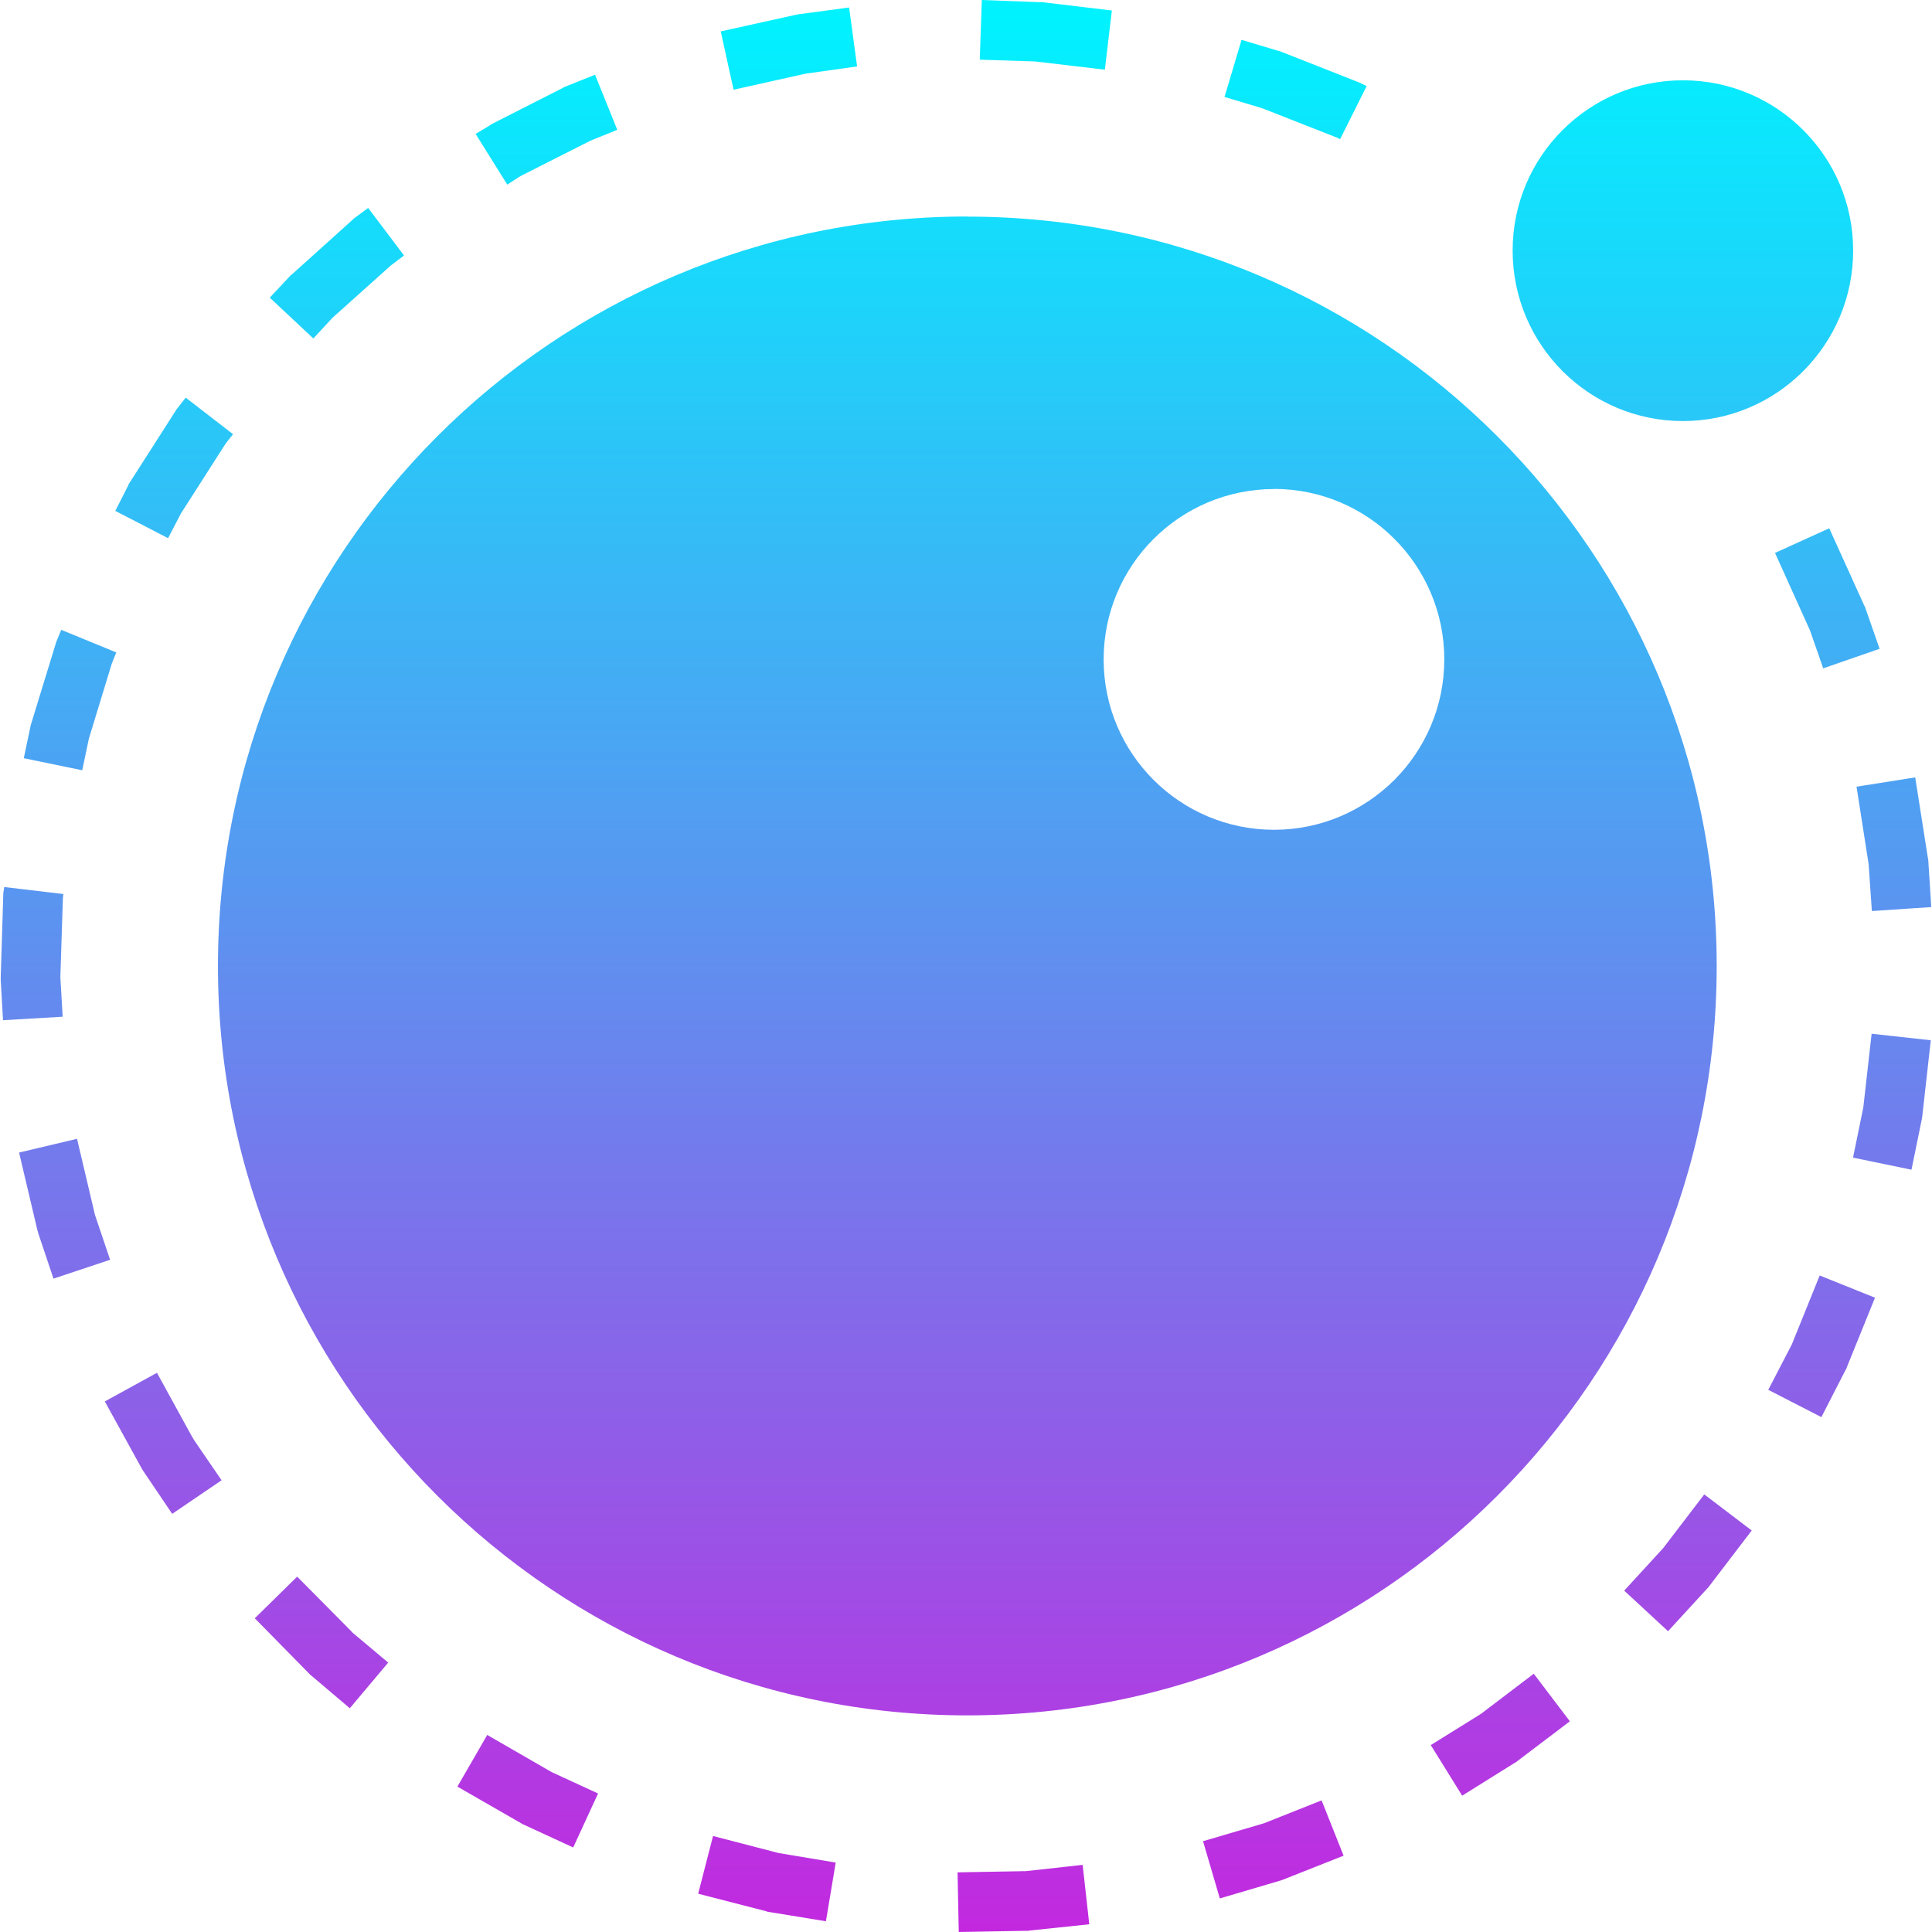 <svg xmlns="http://www.w3.org/2000/svg" width="16" height="16" version="1.1">
 <defs>
   <style id="current-color-scheme" type="text/css">
   .ColorScheme-Text { color: #0abdc6; } .ColorScheme-Highlight { color: #5294e2; }
  </style>
  <linearGradient id="arrongin" x1="0%" x2="0%" y1="0%" y2="100%">
   <stop offset="0%" style="stop-color: #dd9b44; stop-opacity: 1"/>
   <stop offset="100%" style="stop-color: #ad6c16; stop-opacity: 1"/>
  </linearGradient>
  <linearGradient id="aurora" x1="0%" x2="0%" y1="0%" y2="100%">
   <stop offset="0%" style="stop-color: #09D4DF; stop-opacity: 1"/>
   <stop offset="100%" style="stop-color: #9269F4; stop-opacity: 1"/>
  </linearGradient>
  <linearGradient id="cyberneon" x1="0%" x2="0%" y1="0%" y2="100%">
    <stop offset="0" style="stop-color: #0abdc6; stop-opacity: 1"/>
    <stop offset="1" style="stop-color: #ea00d9; stop-opacity: 1"/>
  </linearGradient>
  <linearGradient id="fitdance" x1="0%" x2="0%" y1="0%" y2="100%">
   <stop offset="0%" style="stop-color: #1AD6AB; stop-opacity: 1"/>
   <stop offset="100%" style="stop-color: #329DB6; stop-opacity: 1"/>
  </linearGradient>
  <linearGradient id="oomox" x1="0%" x2="0%" y1="0%" y2="100%">
   <stop offset="0%" style="stop-color: #00f2ff; stop-opacity: 1"/>
   <stop offset="100%" style="stop-color: #ea00d9; stop-opacity: 1"/>
  </linearGradient>
  <linearGradient id="rainblue" x1="0%" x2="0%" y1="0%" y2="100%">
   <stop offset="0%" style="stop-color: #00F260; stop-opacity: 1"/>
   <stop offset="100%" style="stop-color: #0575E6; stop-opacity: 1"/>
  </linearGradient>
  <linearGradient id="sunrise" x1="0%" x2="0%" y1="0%" y2="100%">
   <stop offset="0%" style="stop-color: #FF8501; stop-opacity: 1"/>
   <stop offset="100%" style="stop-color: #FFCB01; stop-opacity: 1"/>
  </linearGradient>
  <linearGradient id="telinkrin" x1="0%" x2="0%" y1="0%" y2="100%">
   <stop offset="0%" style="stop-color: #b2ced6; stop-opacity: 1"/>
   <stop offset="100%" style="stop-color: #6da5b7; stop-opacity: 1"/>
  </linearGradient>
  <linearGradient id="60spsycho" x1="0%" x2="0%" y1="0%" y2="100%">
   <stop offset="0%" style="stop-color: #df5940; stop-opacity: 1"/>
   <stop offset="25%" style="stop-color: #d8d15f; stop-opacity: 1"/>
   <stop offset="50%" style="stop-color: #e9882a; stop-opacity: 1"/>
   <stop offset="100%" style="stop-color: #279362; stop-opacity: 1"/>
  </linearGradient>
  <linearGradient id="90ssummer" x1="0%" x2="0%" y1="0%" y2="100%">
   <stop offset="0%" style="stop-color: #f618c7; stop-opacity: 1"/>
   <stop offset="20%" style="stop-color: #94ffab; stop-opacity: 1"/>
   <stop offset="50%" style="stop-color: #fbfd54; stop-opacity: 1"/>
   <stop offset="100%" style="stop-color: #0f83ae; stop-opacity: 1"/>
  </linearGradient>
 </defs>
 <path fill="url(#oomox)" class="ColorScheme-Text" d="m 8.131,2.325e-5 -0.017,0.494 0.459,0.015 0.577,0.068 0.058,-0.49 -0.577,-0.069 h -0.01 -0.01 z m -1.099,0.062 -0.417,0.056 -0.012,0.002 -0.01,0.002 L 5.969,0.26 6.075,0.743 6.681,0.608 h 0.006 l 0.411,-0.058 z m 3.25,0.268 -0.141,0.473 0.311,0.093 0.608,0.239 h 0.002 l 0.017,0.008 0.019,0.01 0.22,-0.44 -0.039,-0.019 -0.01,-0.006 -0.01,-0.004 -0.627,-0.247 -0.01,-0.004 -0.01,-0.004 z M 4.928,0.619 4.683,0.717 l -0.01,0.004 -0.01,0.006 -0.588,0.299 -0.01,0.006 -0.008,0.006 -0.118,0.071 0.262,0.42 0.098,-0.064 0.012,-0.006 0.006,-0.004 0.571,-0.289 0.224,-0.091 z m 9.009,0.046 c -0.779,2.2e-7 -1.41,0.631 -1.41,1.41 0,0.779 0.631,1.412 1.41,1.412 0.779,3e-7 1.41,-0.633 1.41,-1.412 0,-0.779 -0.631,-1.41 -1.41,-1.41 z M 3.049,1.722 2.937,1.805 l -0.008,0.006 -0.008,0.008 -0.505,0.455 -0.01,0.006 -0.006,0.008 -0.166,0.177 0.361,0.338 0.15,-0.162 0.006,-0.006 0.01,-0.01 0.473,-0.424 0.002,-0.002 0.11,-0.083 z m 4.962,0.071 C 4.584,1.794 1.805,4.573 1.805,8 c 9.04e-5,3.427 2.779,6.206 6.206,6.206 3.428,-3.04e-4 6.206,-2.779 6.206,-6.206 -9e-5,-3.427 -2.779,-6.206 -6.206,-6.206 z m -6.473,1.5 -0.068,0.087 -0.008,0.01 -0.006,0.01 -0.384,0.6 -0.006,0.008 -0.004,0.012 L 0.955,4.231 1.392,4.457 1.499,4.251 l 0.004,-0.006 0.359,-0.561 0.006,-0.008 0.008,-0.012 0.054,-0.068 z m 9.013,0.756 c 0.779,4.602e-4 1.41,0.633 1.41,1.412 C 11.961,6.24 11.33,6.871 10.552,6.872 9.772,6.872 9.14,6.241 9.14,5.462 9.139,4.682 9.772,4.05 10.552,4.05 Z m 4.598,0.326 -0.449,0.204 0.287,0.636 0.002,0.004 0.11,0.316 0.467,-0.162 -0.118,-0.338 -0.004,-0.012 -0.006,-0.01 z m -14.642,0.841 -0.037,0.091 -0.006,0.012 -0.002,0.01 -0.203,0.662 -0.004,0.012 -0.002,0.01 -0.056,0.266 0.484,0.1 0.054,-0.257 0.002,-0.008 0.189,-0.619 0.006,-0.013 0.002,-0.008 0.029,-0.071 z M 15.861,6.438 l -0.486,0.077 0.1,0.64 0.027,0.39 0.492,-0.033 -0.025,-0.39 -0.002,-0.012 -0.002,-0.01 z m -15.826,0.908 -0.006,0.041 -0.002,0.012 v 0.012 L 0.006,8.093 v 0.012 0.012 L 0.025,8.449 0.519,8.42 0.5,8.095 v -0.008 l 0.021,-0.652 0.004,-0.031 z M 15.5,8.561 l -0.069,0.611 -0.085,0.415 0.484,0.1 0.085,-0.415 0.002,-0.012 0.002,-0.012 0.071,-0.633 z M 0.638,9.431 0.158,9.545 l 0.152,0.644 0.004,0.012 0.002,0.01 0.127,0.378 0.469,-0.156 -0.125,-0.37 -0.002,-0.008 z m 14.432,1.132 -0.231,0.571 -0.002,0.004 -0.193,0.372 0.44,0.226 0.201,-0.392 0.006,-0.01 0.004,-0.012 0.233,-0.575 z m -13.77,0.806 -0.432,0.237 0.305,0.554 0.006,0.01 0.006,0.01 0.241,0.357 0.409,-0.278 -0.23,-0.336 -0.006,-0.012 -0.006,-0.008 z m 12.814,1.007 -0.341,0.446 -0.002,0.002 -0.32,0.349 0.363,0.336 0.324,-0.353 0.008,-0.008 0.006,-0.008 0.355,-0.465 z m -11.653,0.681 -0.351,0.345 0.455,0.463 0.008,0.008 0.008,0.006 0.316,0.268 0.318,-0.378 -0.299,-0.251 -0.004,-0.006 z m 10.241,0.804 -0.426,0.324 -0.008,0.006 -0.012,0.008 -0.407,0.253 0.26,0.419 0.426,-0.266 0.01,-0.006 0.01,-0.006 0.446,-0.338 z m -8.667,0.507 -0.247,0.428 0.534,0.307 0.01,0.006 0.01,0.004 0.405,0.187 0.206,-0.447 -0.384,-0.177 z m 6.91,0.542 -0.476,0.189 -0.006,0.002 -0.5,0.147 0.139,0.474 0.505,-0.149 0.012,-0.004 0.01,-0.004 0.498,-0.197 z m -5.04,0.295 -0.123,0.478 0.563,0.145 0.01,0.004 0.012,0.002 0.473,0.077 0.081,-0.486 -0.473,-0.079 z m 3.061,0.239 -0.471,0.052 h -0.006 l -0.559,0.01 0.01,0.494 0.563,-0.01 h 0.012 l 0.012,-0.002 0.494,-0.052 z"/>
</svg>
